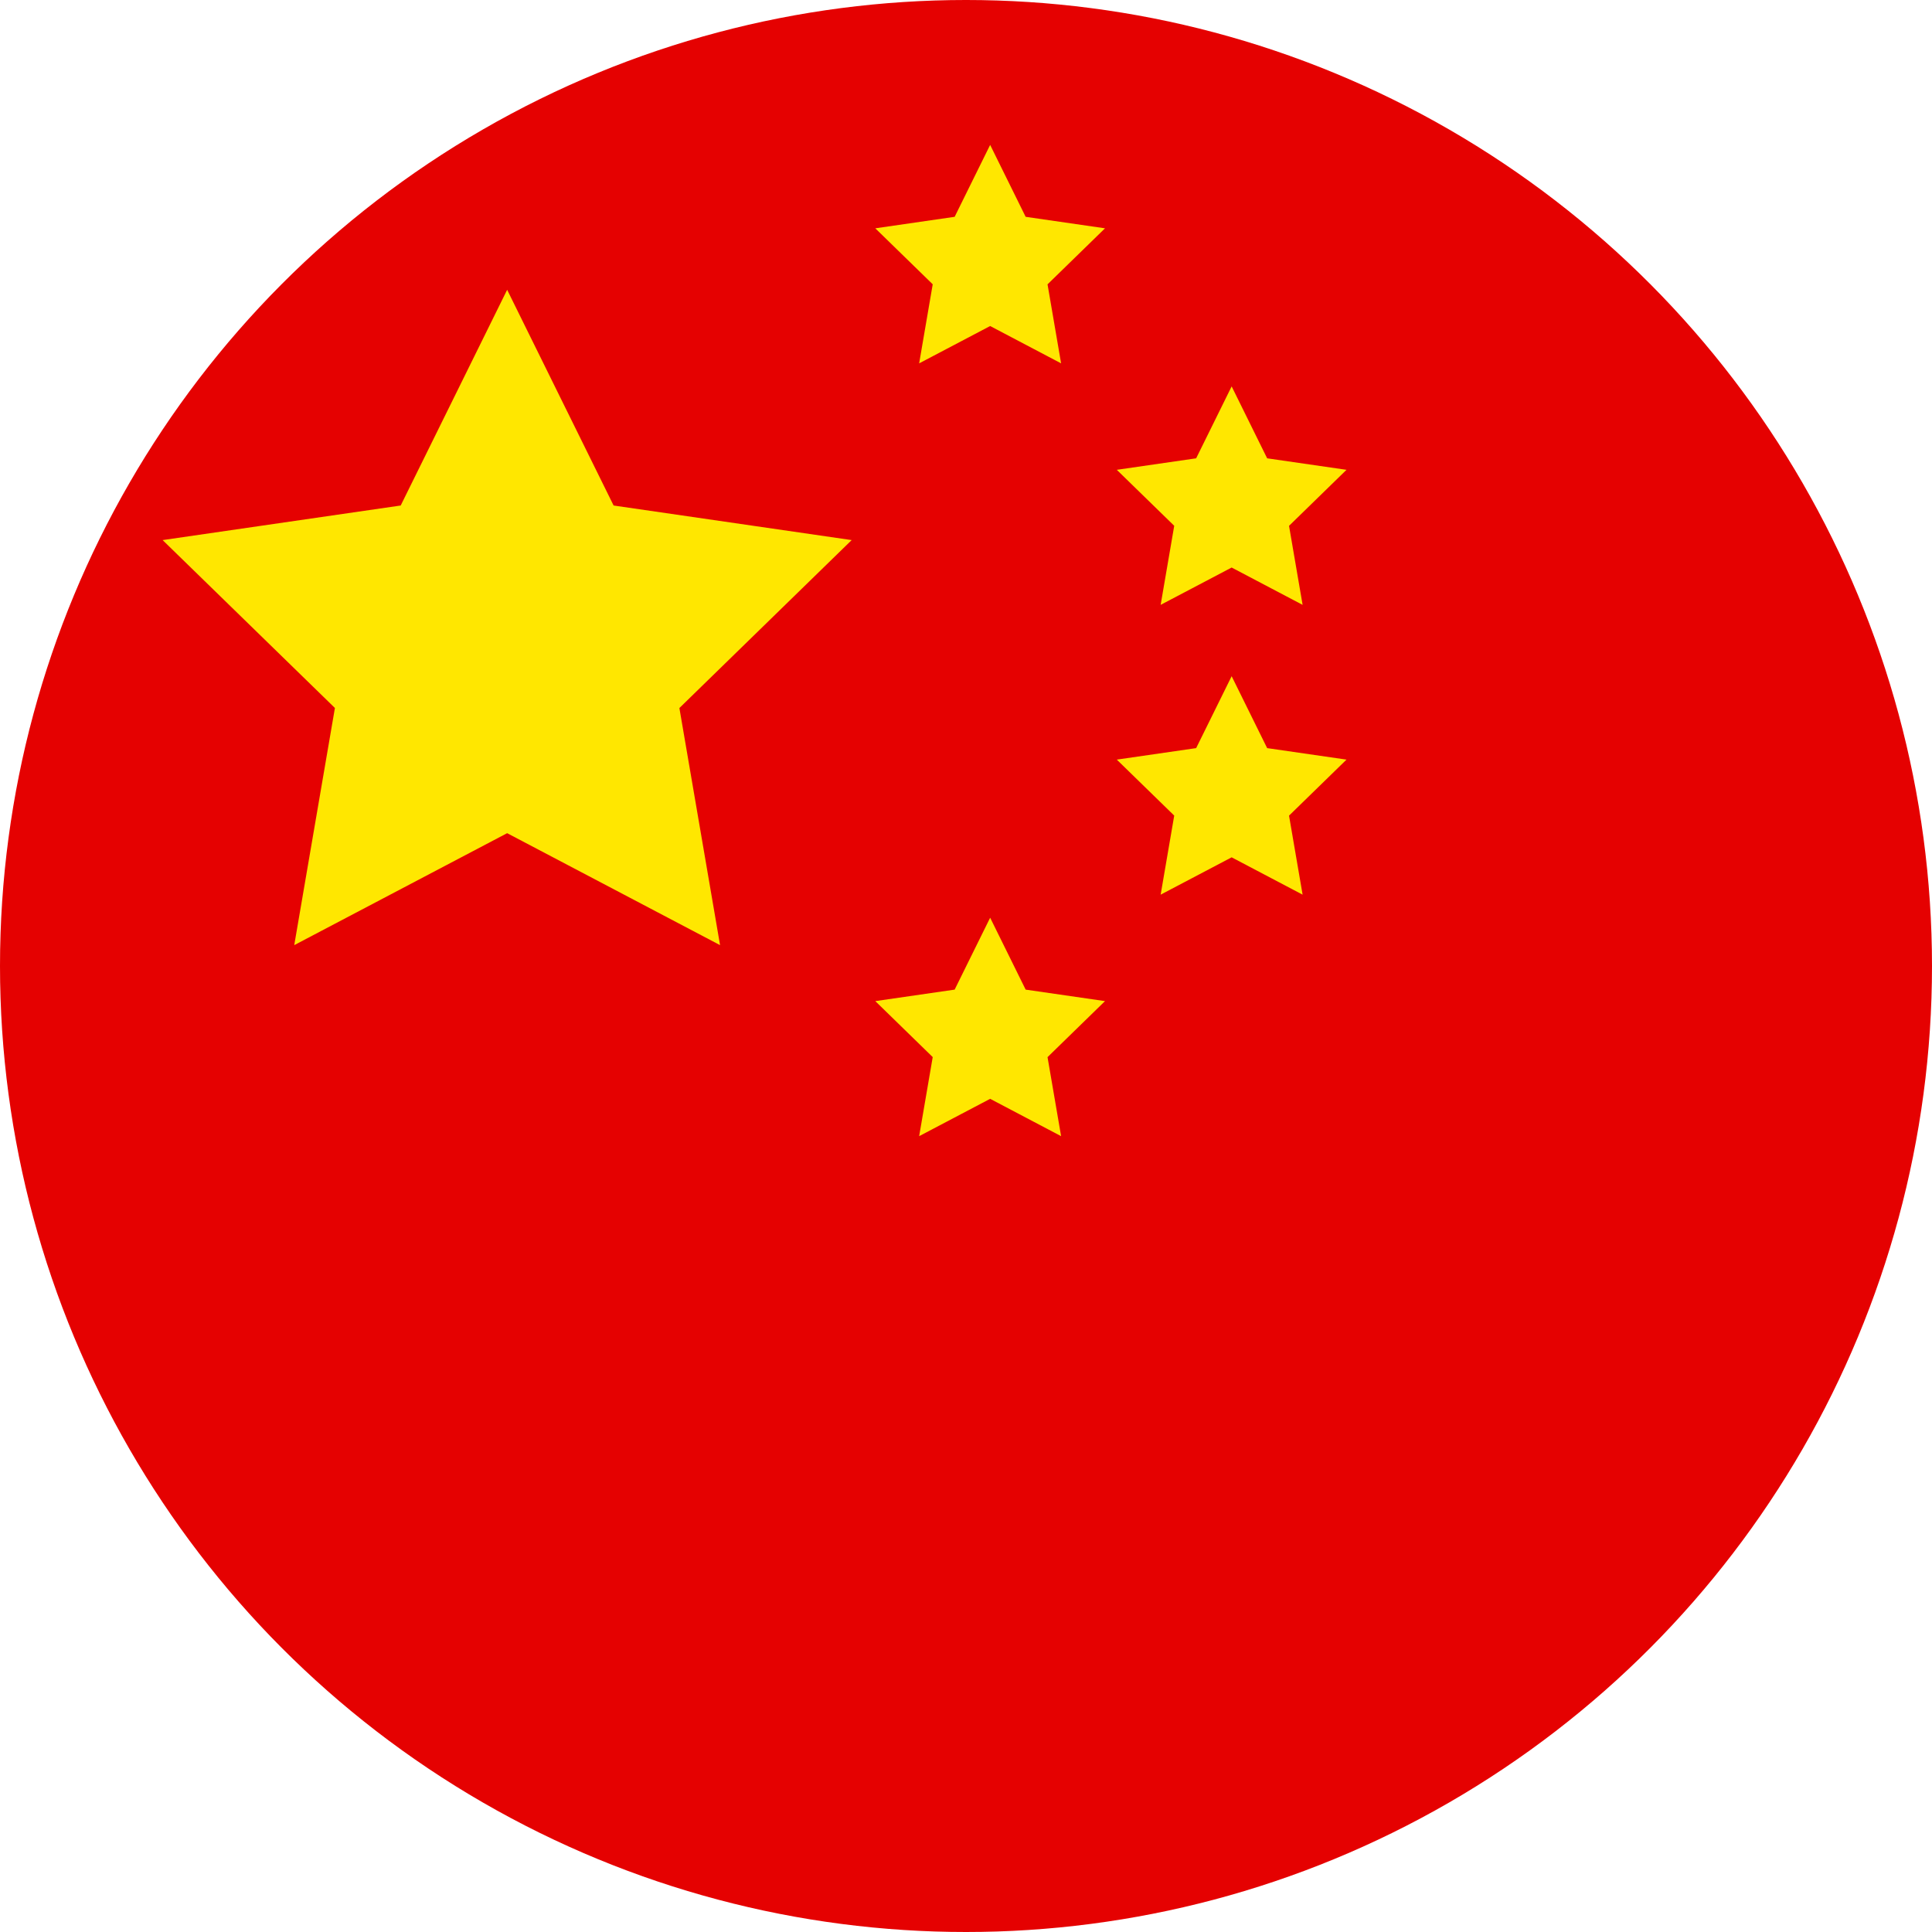 <svg width="40" height="40" viewBox="0 0 40 40" xmlns="http://www.w3.org/2000/svg" xmlns:xlink="http://www.w3.org/1999/xlink"><title>Chinese</title><defs><circle id="a" cx="20" cy="20" r="20"/></defs><g fill="none" fill-rule="evenodd"><mask id="b" fill="#fff"><use xlink:href="#a"/></mask><use fill="#E50101" xlink:href="#a"/><g mask="url(#b)" fill="#FFE700"><path d="M10.5 17.25l-4.408 2.318.842-4.91-3.567-3.476 4.929-.716L10.5 6l2.204 4.466 4.929.716-3.567 3.477.842 4.909zm10-10.5l-1.47.773.281-1.637-1.189-1.159 1.643-.238L20.5 3l.735 1.489 1.643.238-1.19 1.16.281 1.636zm0 16l-1.47.773.281-1.637-1.189-1.159 1.643-.238L20.5 19l.735 1.489 1.643.238-1.19 1.16.281 1.636zm5-11l-1.47.773.281-1.637-1.189-1.159 1.643-.238L25.5 8l.735 1.489 1.643.238-1.19 1.16.281 1.636zm0 6l-1.47.773.281-1.637-1.189-1.159 1.643-.238L25.5 14l.735 1.489 1.643.238-1.19 1.16.281 1.636z"/></g></g></svg>